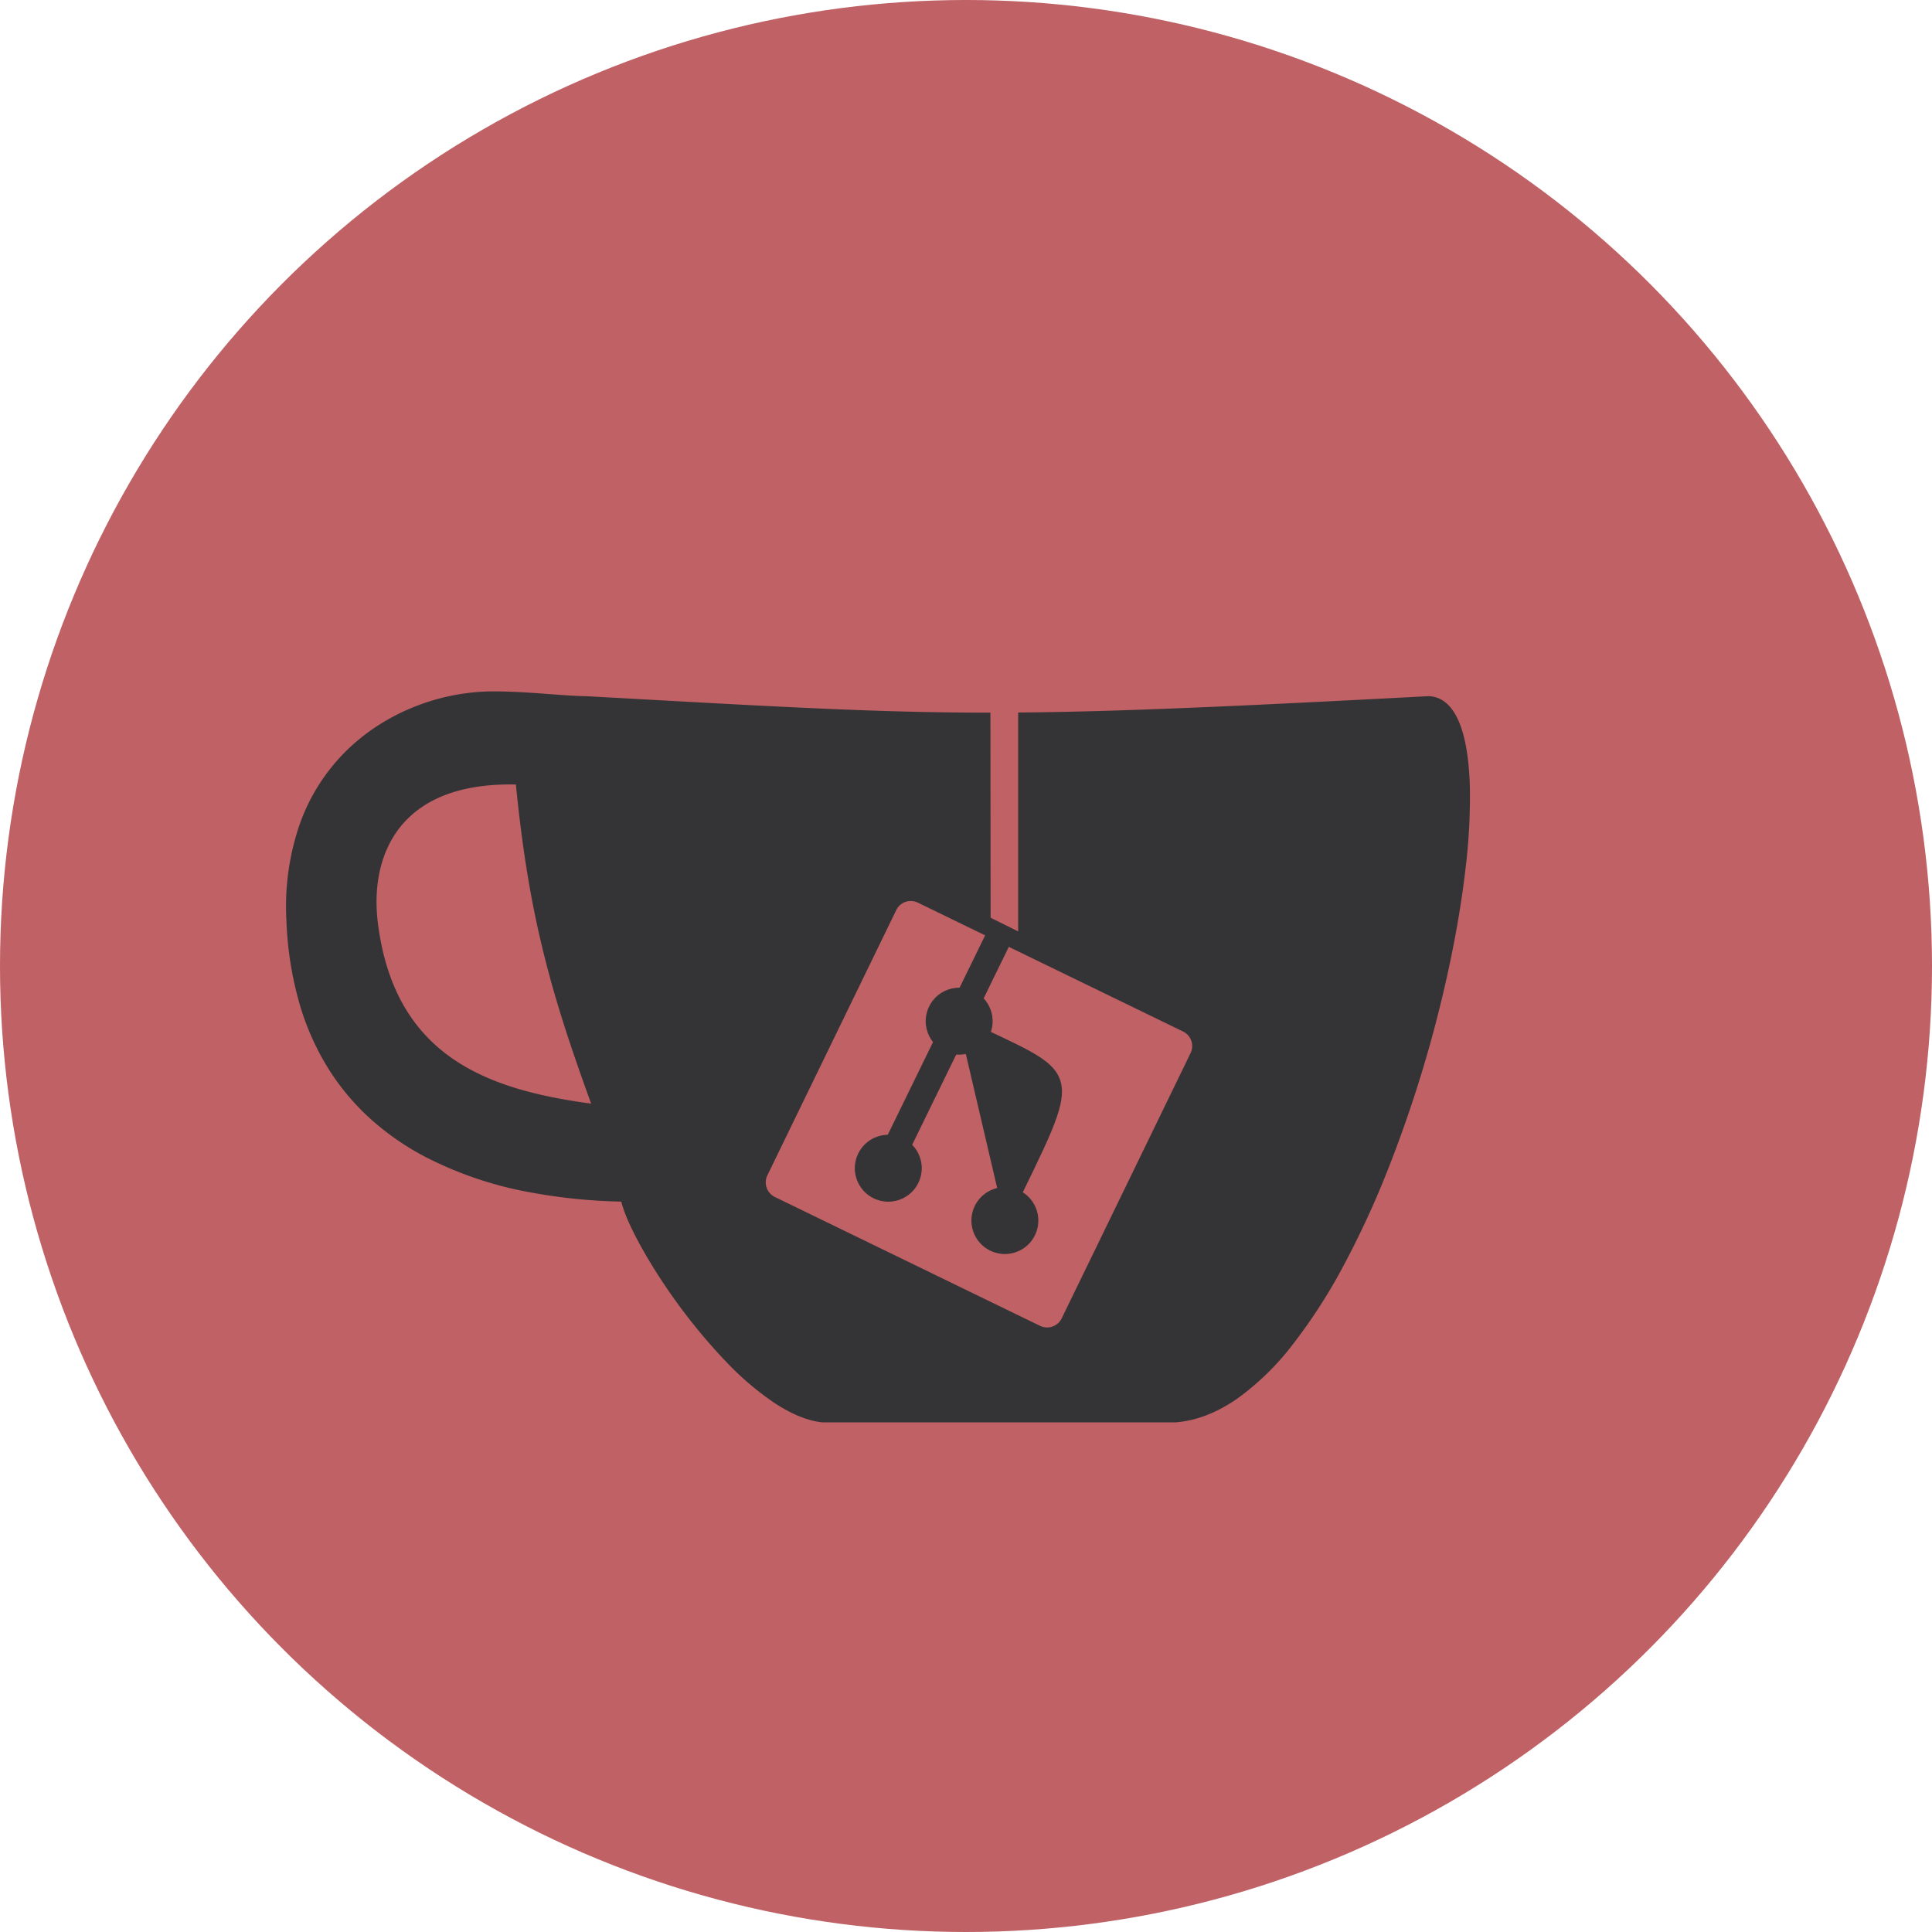 <svg xmlns="http://www.w3.org/2000/svg" width="594" height="594" viewBox="0 0 594 594">
  <g id="gittea" transform="translate(723 1042)">
    <circle id="Ellipse_2" data-name="Ellipse 2" cx="297" cy="297" r="297" transform="translate(-723 -1042)" fill="#bf6165"/>
    <g id="Gitea" transform="translate(-640.576 -862.553)">
      <path id="Differenzmenge_1" data-name="Differenzmenge 1" d="M272.934,223.738h-108.6c-4.315-.464-9.129-2.415-14.307-5.8a89.159,89.159,0,0,1-14.613-12.385,177.015,177.015,0,0,1-24.329-32.04c-4.351-7.345-7.318-13.774-8.141-17.636a170.865,170.865,0,0,1-27.623-2.716,114.637,114.637,0,0,1-33.269-11.223,82.257,82.257,0,0,1-15.509-10.684,73.033,73.033,0,0,1-13.03-15.07A78.867,78.867,0,0,1,4.262,95.973a105.96,105.96,0,0,1-4.181-26.1,77.179,77.179,0,0,1,4.144-29.59A59.177,59.177,0,0,1,17.173,19.324a60.3,60.3,0,0,1,10.481-8.679A64.641,64.641,0,0,1,39.3,4.631,65.641,65.641,0,0,1,63.146,0h.166C69.475.017,75.438.464,80.7.858c4.02.3,7.813.585,10.989.619l10.1.56c52.184,2.9,80.929,4.493,113.74,4.506L215.59,69.4l9.473,4.706V6.5c30.958-.273,68.029-1.976,125.608-5.025,3.865.088,6.882,2.646,8.968,7.6,1.966,4.673,3.076,11.387,3.3,19.955a180.825,180.825,0,0,1-1.349,25.055c-1.072,9.265-2.733,19.219-4.937,29.585a393.755,393.755,0,0,1-19.121,63.289,281.014,281.014,0,0,1-13.424,28.97,167.057,167.057,0,0,1-15.493,24.03,80.919,80.919,0,0,1-17.183,16.724C285.276,220.908,279.054,223.28,272.934,223.738ZM191.557,63.456a5.448,5.448,0,0,0-4.935,3.088l-39.615,81.531a5.49,5.49,0,0,0,2.535,7.328l81.531,39.614a5.429,5.429,0,0,0,2.392.553,5.52,5.52,0,0,0,4.935-3.088l39.615-81.531a5.488,5.488,0,0,0-2.535-7.327L193.949,64.009a5.431,5.431,0,0,0-2.392-.553ZM68.35,27.618c-14.946,0-26.138,4.106-33.264,12.2-6.671,7.581-9.459,18.656-7.851,31.184,5.394,42.045,35.291,51.694,66.8,55.858C86.686,106.719,82.3,92.807,78.9,78.849c-3.784-15.531-6.347-31.322-8.309-51.2C69.84,27.629,69.085,27.618,68.35,27.618Z" transform="translate(6.051 33.618)" fill="#343436" stroke="#343436" stroke-width="1"/>
      <g id="layer3" transform="translate(177.687 107.622)">
        <g id="g4539">
          <circle id="path4606" cx="10.156" cy="10.156" r="10.156" transform="translate(21.796 20.781) rotate(-19.796)" fill="#343436" stroke="#343436" stroke-width="0.265"/>
          <circle id="path4606-3" cx="10.156" cy="10.156" r="10.156" transform="translate(0 65.99) rotate(-19.796)" fill="#343436" stroke="#343436" stroke-width="0.265"/>
          <circle id="path4606-1" cx="10.156" cy="10.156" r="10.156" transform="translate(35.846 82.085) rotate(-19.796)" fill="#343436" stroke="#343436" stroke-width="0.265"/>
          <rect id="rect4629-8" width="7.812" height="79.686" stroke-width="0.274" fill="#343436" stroke="#343436" transform="translate(43.177) rotate(26.024)"/>
          <path id="path4514" d="M76.558,68.116c37.929,18.694,38.037,11.99,14.3,61.112" transform="translate(-42.098 -41.281)" fill="#343436" stroke="#343436" stroke-width="2.68"/>
        </g>
      </g>
    </g>
  </g>
</svg>
